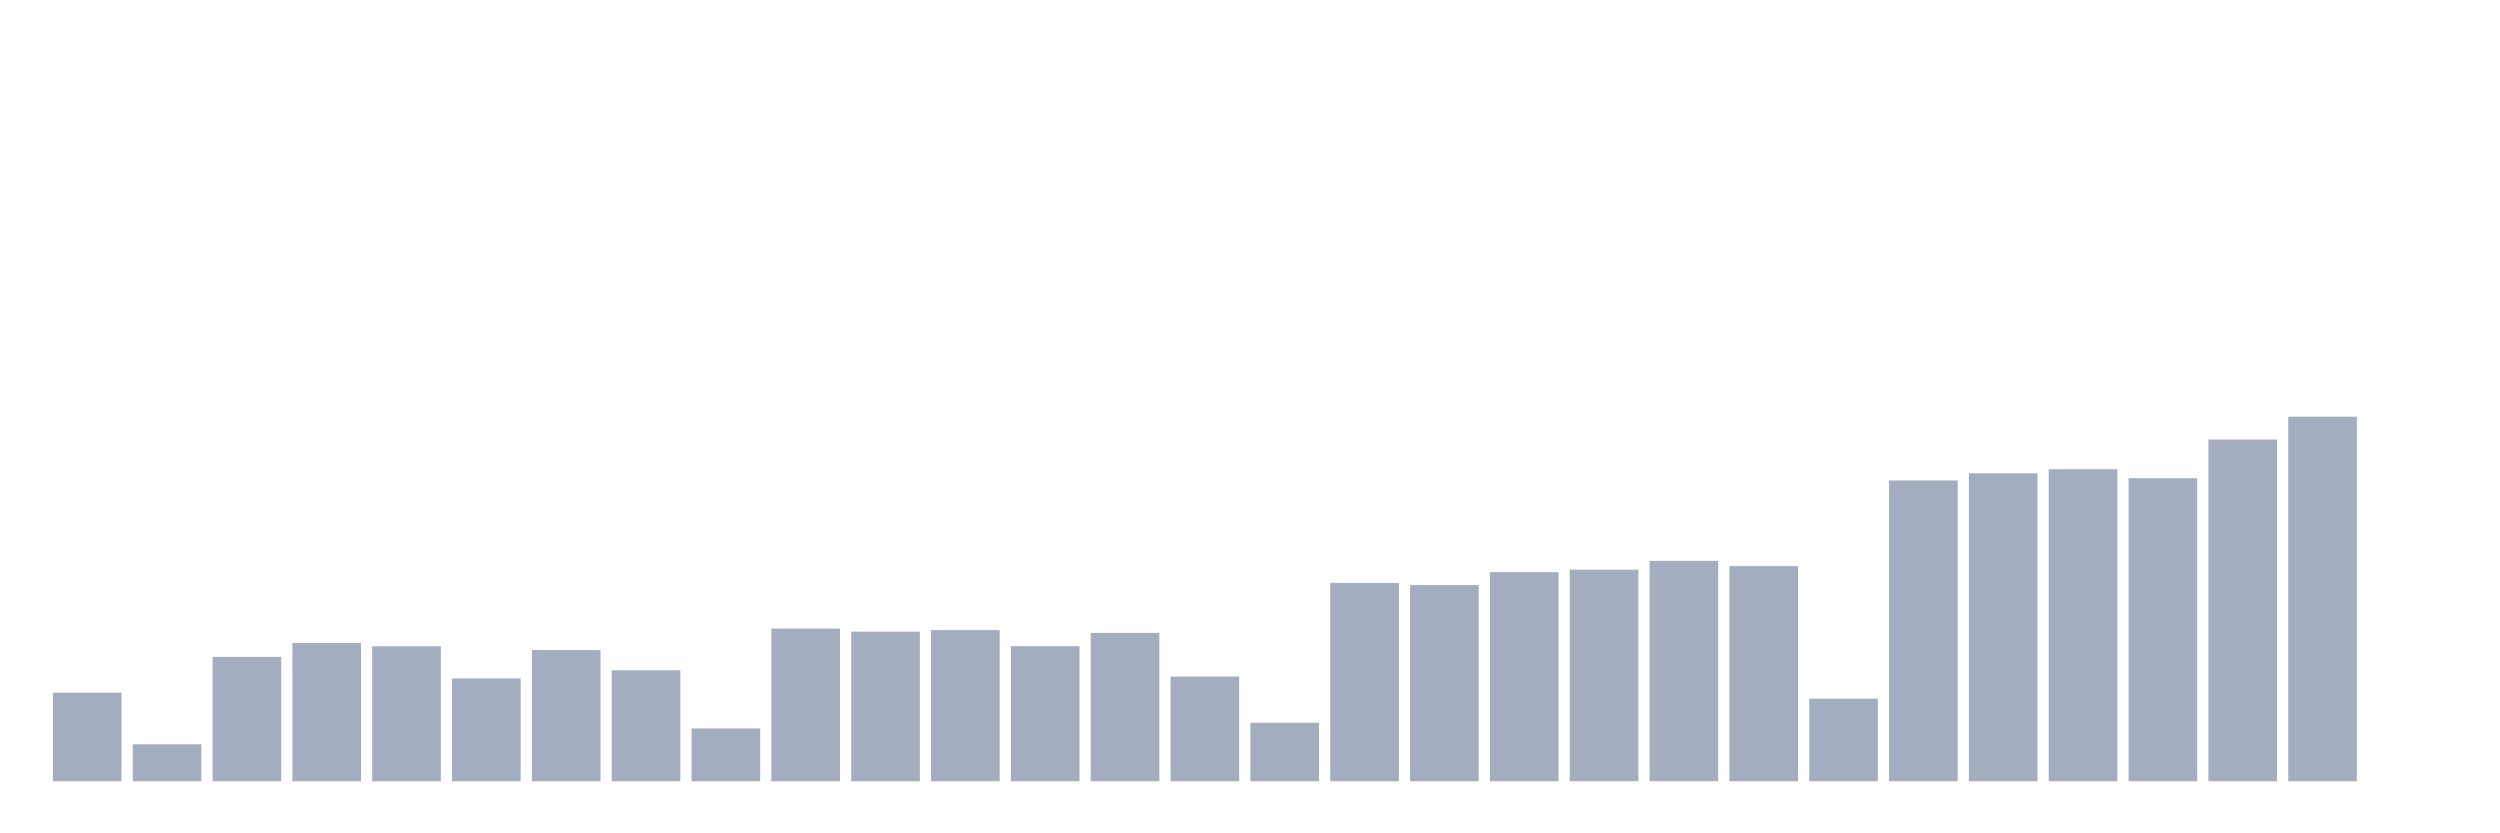 <svg xmlns="http://www.w3.org/2000/svg" viewBox="0 0 480 160"><g transform="translate(10,10)"><rect class="bar" x="0.153" width="13.175" y="122.992" height="17.008" fill="rgb(164,173,192)"></rect><rect class="bar" x="15.482" width="13.175" y="132.908" height="7.092" fill="rgb(164,173,192)"></rect><rect class="bar" x="30.81" width="13.175" y="116.118" height="23.882" fill="rgb(164,173,192)"></rect><rect class="bar" x="46.138" width="13.175" y="113.445" height="26.555" fill="rgb(164,173,192)"></rect><rect class="bar" x="61.466" width="13.175" y="114.084" height="25.916" fill="rgb(164,173,192)"></rect><rect class="bar" x="76.794" width="13.175" y="120.252" height="19.748" fill="rgb(164,173,192)"></rect><rect class="bar" x="92.123" width="13.175" y="114.807" height="25.193" fill="rgb(164,173,192)"></rect><rect class="bar" x="107.451" width="13.175" y="118.689" height="21.311" fill="rgb(164,173,192)"></rect><rect class="bar" x="122.779" width="13.175" y="129.866" height="10.134" fill="rgb(164,173,192)"></rect><rect class="bar" x="138.107" width="13.175" y="110.689" height="29.311" fill="rgb(164,173,192)"></rect><rect class="bar" x="153.436" width="13.175" y="111.277" height="28.723" fill="rgb(164,173,192)"></rect><rect class="bar" x="168.764" width="13.175" y="110.975" height="29.025" fill="rgb(164,173,192)"></rect><rect class="bar" x="184.092" width="13.175" y="114.067" height="25.933" fill="rgb(164,173,192)"></rect><rect class="bar" x="199.42" width="13.175" y="111.513" height="28.487" fill="rgb(164,173,192)"></rect><rect class="bar" x="214.748" width="13.175" y="119.899" height="20.101" fill="rgb(164,173,192)"></rect><rect class="bar" x="230.077" width="13.175" y="128.773" height="11.227" fill="rgb(164,173,192)"></rect><rect class="bar" x="245.405" width="13.175" y="101.916" height="38.084" fill="rgb(164,173,192)"></rect><rect class="bar" x="260.733" width="13.175" y="102.336" height="37.664" fill="rgb(164,173,192)"></rect><rect class="bar" x="276.061" width="13.175" y="99.849" height="40.151" fill="rgb(164,173,192)"></rect><rect class="bar" x="291.39" width="13.175" y="99.378" height="40.622" fill="rgb(164,173,192)"></rect><rect class="bar" x="306.718" width="13.175" y="97.681" height="42.319" fill="rgb(164,173,192)"></rect><rect class="bar" x="322.046" width="13.175" y="98.689" height="41.311" fill="rgb(164,173,192)"></rect><rect class="bar" x="337.374" width="13.175" y="124.151" height="15.849" fill="rgb(164,173,192)"></rect><rect class="bar" x="352.702" width="13.175" y="82.252" height="57.748" fill="rgb(164,173,192)"></rect><rect class="bar" x="368.031" width="13.175" y="80.874" height="59.126" fill="rgb(164,173,192)"></rect><rect class="bar" x="383.359" width="13.175" y="80.084" height="59.916" fill="rgb(164,173,192)"></rect><rect class="bar" x="398.687" width="13.175" y="81.815" height="58.185" fill="rgb(164,173,192)"></rect><rect class="bar" x="414.015" width="13.175" y="74.387" height="65.613" fill="rgb(164,173,192)"></rect><rect class="bar" x="429.344" width="13.175" y="70" height="70" fill="rgb(164,173,192)"></rect><rect class="bar" x="444.672" width="13.175" y="140" height="0" fill="rgb(164,173,192)"></rect></g></svg>